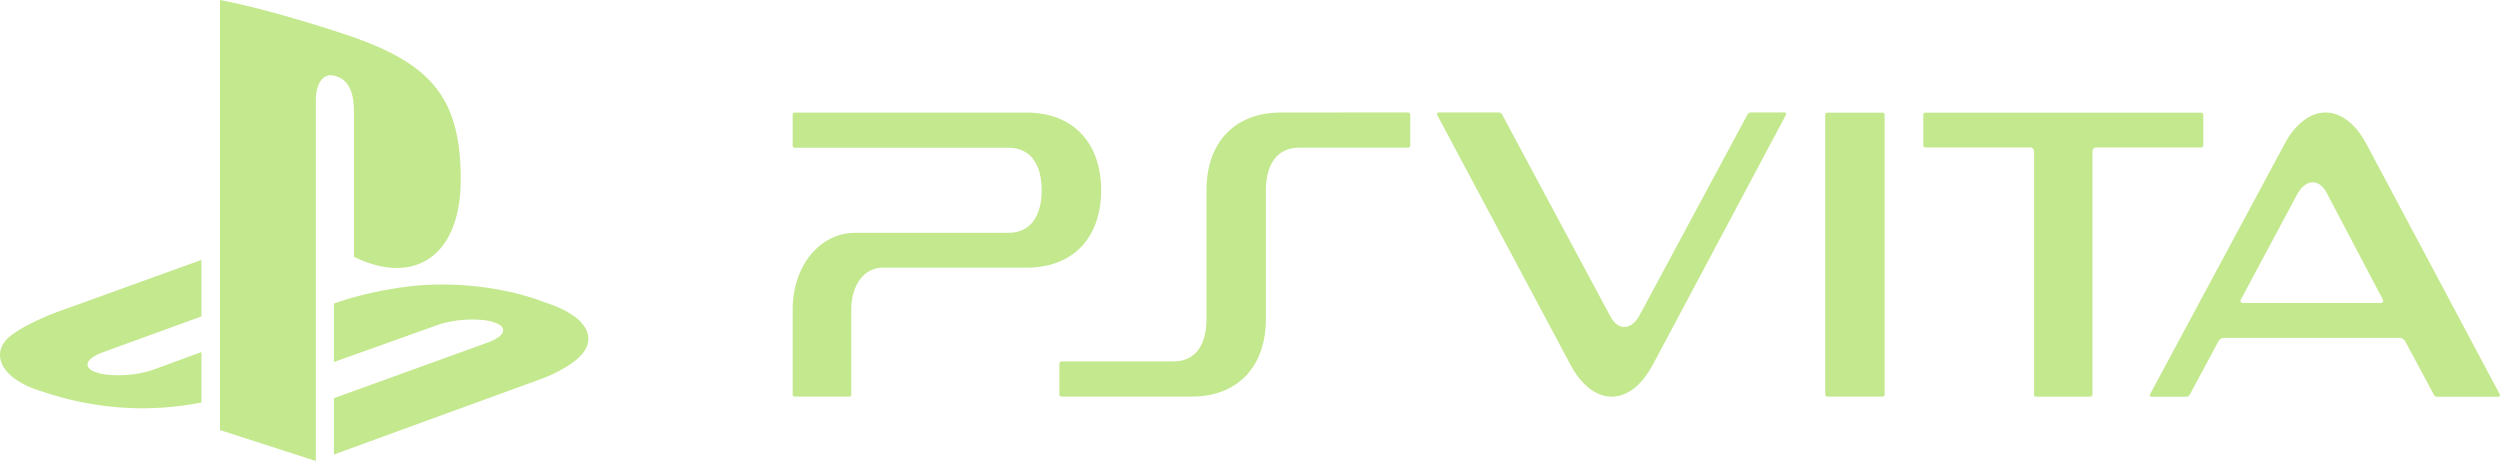 <?xml version="1.0" encoding="utf-8"?>
<!-- Generator: Adobe Illustrator 26.0.3, SVG Export Plug-In . SVG Version: 6.00 Build 0)  -->
<svg version="1.1" id="Layer_1" xmlns="http://www.w3.org/2000/svg" xmlns:xlink="http://www.w3.org/1999/xlink" x="0px" y="0px"
	 viewBox="0 0 3839 707.9" style="enable-background:new 0 0 3839 707.9;" xml:space="preserve" fill="#C3E88D">
<style type="text/css">
	.st0{fill:#FFFFFF;}
	.st1{fill:#00439B;}
</style>
<g>
	<g>
		<g>
			<path d="M1217.2,475.4v130.4c0,1.8,1.5,3.2,3.1,3.2h83.9c1.6,0,3-1.4,3-3.2V475.4c0-37.9,20-64.4,48.1-64.4h221.3
				c70.5,0,114.3-45.3,114.3-118.8c0-73.4-43.7-119.3-114.3-119.3h-356.2c-1.7,0-3.2,1.4-3.2,3.2v47.5c0,1.8,1.5,3.3,3.2,3.3h328.4
				c32.2,0,50.8,23.7,50.8,65.2c0,41.5-18.6,65.4-50.8,65.4h-235.4C1259.1,357.4,1217.2,408,1217.2,475.4"/>
		</g>
		<g>
			<path d="M1994.6,226.8h167.6c1.8,0,3.4-1.5,3.4-3.3V176c0-1.9-1.6-3.3-3.4-3.3l-195.3,0.1c-70.6,0-114.2,45.7-114.2,119.2v197.8
				c0,41.5-18.1,65.2-50.6,65.2h-172.1c-1.8,0-3.2,1.7-3.2,3.4v47.4c0,1.8,1.4,3.2,3.2,3.2h200.2c70,0,113.7-45.7,113.7-119.1V292
				C1944,250.4,1962.7,226.8,1994.6,226.8"/>
		</g>
		<g>
			<path d="M2802.8,605.8c0,1.8,1.5,3.2,3.2,3.2h84.9c1.7,0,3.1-1.4,3.1-3.2V176.3c0-2-1.4-3.3-3.1-3.3H2806c-1.7,0-3.2,1.3-3.2,3.3
				V605.8z"/>
		</g>
		<g>
			<path d="M2537.6,561l204.8-384.5c1-1.9,0-3.8-1.8-3.8h-52.4c-1.8,0-3.7,1.3-4.6,2.9l-165.6,308c-11.9,22.9-32.4,25.5-44.9,2.7
				l-166.6-310.7c-0.7-1.6-3-2.9-4.8-2.9H2209c-2.2,0-3,2-1.9,4.1l205,384.2c11.9,22,26.2,36.5,41.4,43.2
				c24.2,11.4,50.8,3,71.9-24.4C2529.7,574.2,2533.7,568,2537.6,561"/>
		</g>
		<g>
			<path d="M3380.1,173h-423.5c-1.9,0-3.2,1.3-3.2,3.3v46.9c0,1.6,1.3,3.2,3.2,3.2h161.1c3.1,0,5.8,2.6,5.8,5.8v373.7
				c0,1.8,1.4,3.2,3.2,3.2h83.1c2,0,3.4-1.4,3.4-3.2V232.2c0-3.3,2.5-5.8,5.8-5.8h161.1c1.9,0,3.3-1.5,3.3-3.2v-46.9
				C3383.4,174.2,3381.9,173,3380.1,173"/>
		</g>
		<g>
			<path d="M3838.5,605.3L3633.8,221c-11.7-22.2-26.4-36.5-41.4-43.5c-24.4-11-50.6-2.7-72.1,24.6c-4.4,5.4-8.4,11.9-12.1,19
				l-206.7,384.5c-0.9,1.8,0,3.6,2.2,3.6h54c1.6,0,3.8-1.2,4.7-2.8l44.2-82.3l0.1-0.2c1.4-2.8,5.2-5.1,8.4-5.1h269.8
				c3,0,6.5,2.2,8.3,4.8l0.2,0.4l44.2,82.4c0.6,1.6,2.9,2.8,4.6,2.8h94.6C3839,609.2,3839.5,607.2,3838.5,605.3 M3655.4,465.3
				h-210.8c-3.7,0-5.1-2.5-3.5-5.6h0.1l86.4-161.4c12.3-22.6,32.5-25.4,44.9-2.8l86.7,164.8C3660.3,463,3658.9,465.3,3655.4,465.3"
				/>
		</g>
	</g>
	<path d="M17.1,515c-32.4,24.4-20.6,66.8,50.7,87.2c76.5,25.5,154.1,30.6,227,18.5c4.7-0.8,9.9-1.6,14.5-2.5v-77.6l-72.9,26.8
		c-26.9,9.8-66.3,11.8-88.1,4.6c-21.8-7.2-17.7-21,9.2-30.9l151.8-55.2v-86.8l-211,76.2C98.2,475.3,47.1,492.3,17.1,515z"/>
	<path d="M835.9,464c-61.6-23.7-140-31.8-204.2-24.6C567.7,446.6,522,463,522,463l-9.2,3.1v89.8l157.8-56.4
		c26.9-9.8,66.3-11.8,88.1-4.6c21.8,7.2,17.7,21-9.2,30.9l-236.7,85.6v86.5l321.7-117.3c0,0,43.3-16.1,60.9-38.7
		C913.1,519.1,905.3,486.3,835.9,464z"/>
	<path d="M543.6,173.2v221.2c91.8,45,163.9-0.1,163.9-118.7c0-121.8-42.2-175.9-166.9-219.3C491.6,39.6,400.4,11.7,337.8,0v660.4
		L485,707.9V154c0-26,11.4-43.3,29.9-37.3C538.8,123.4,543.6,147.3,543.6,173.2z"/>
</g>
</svg>

